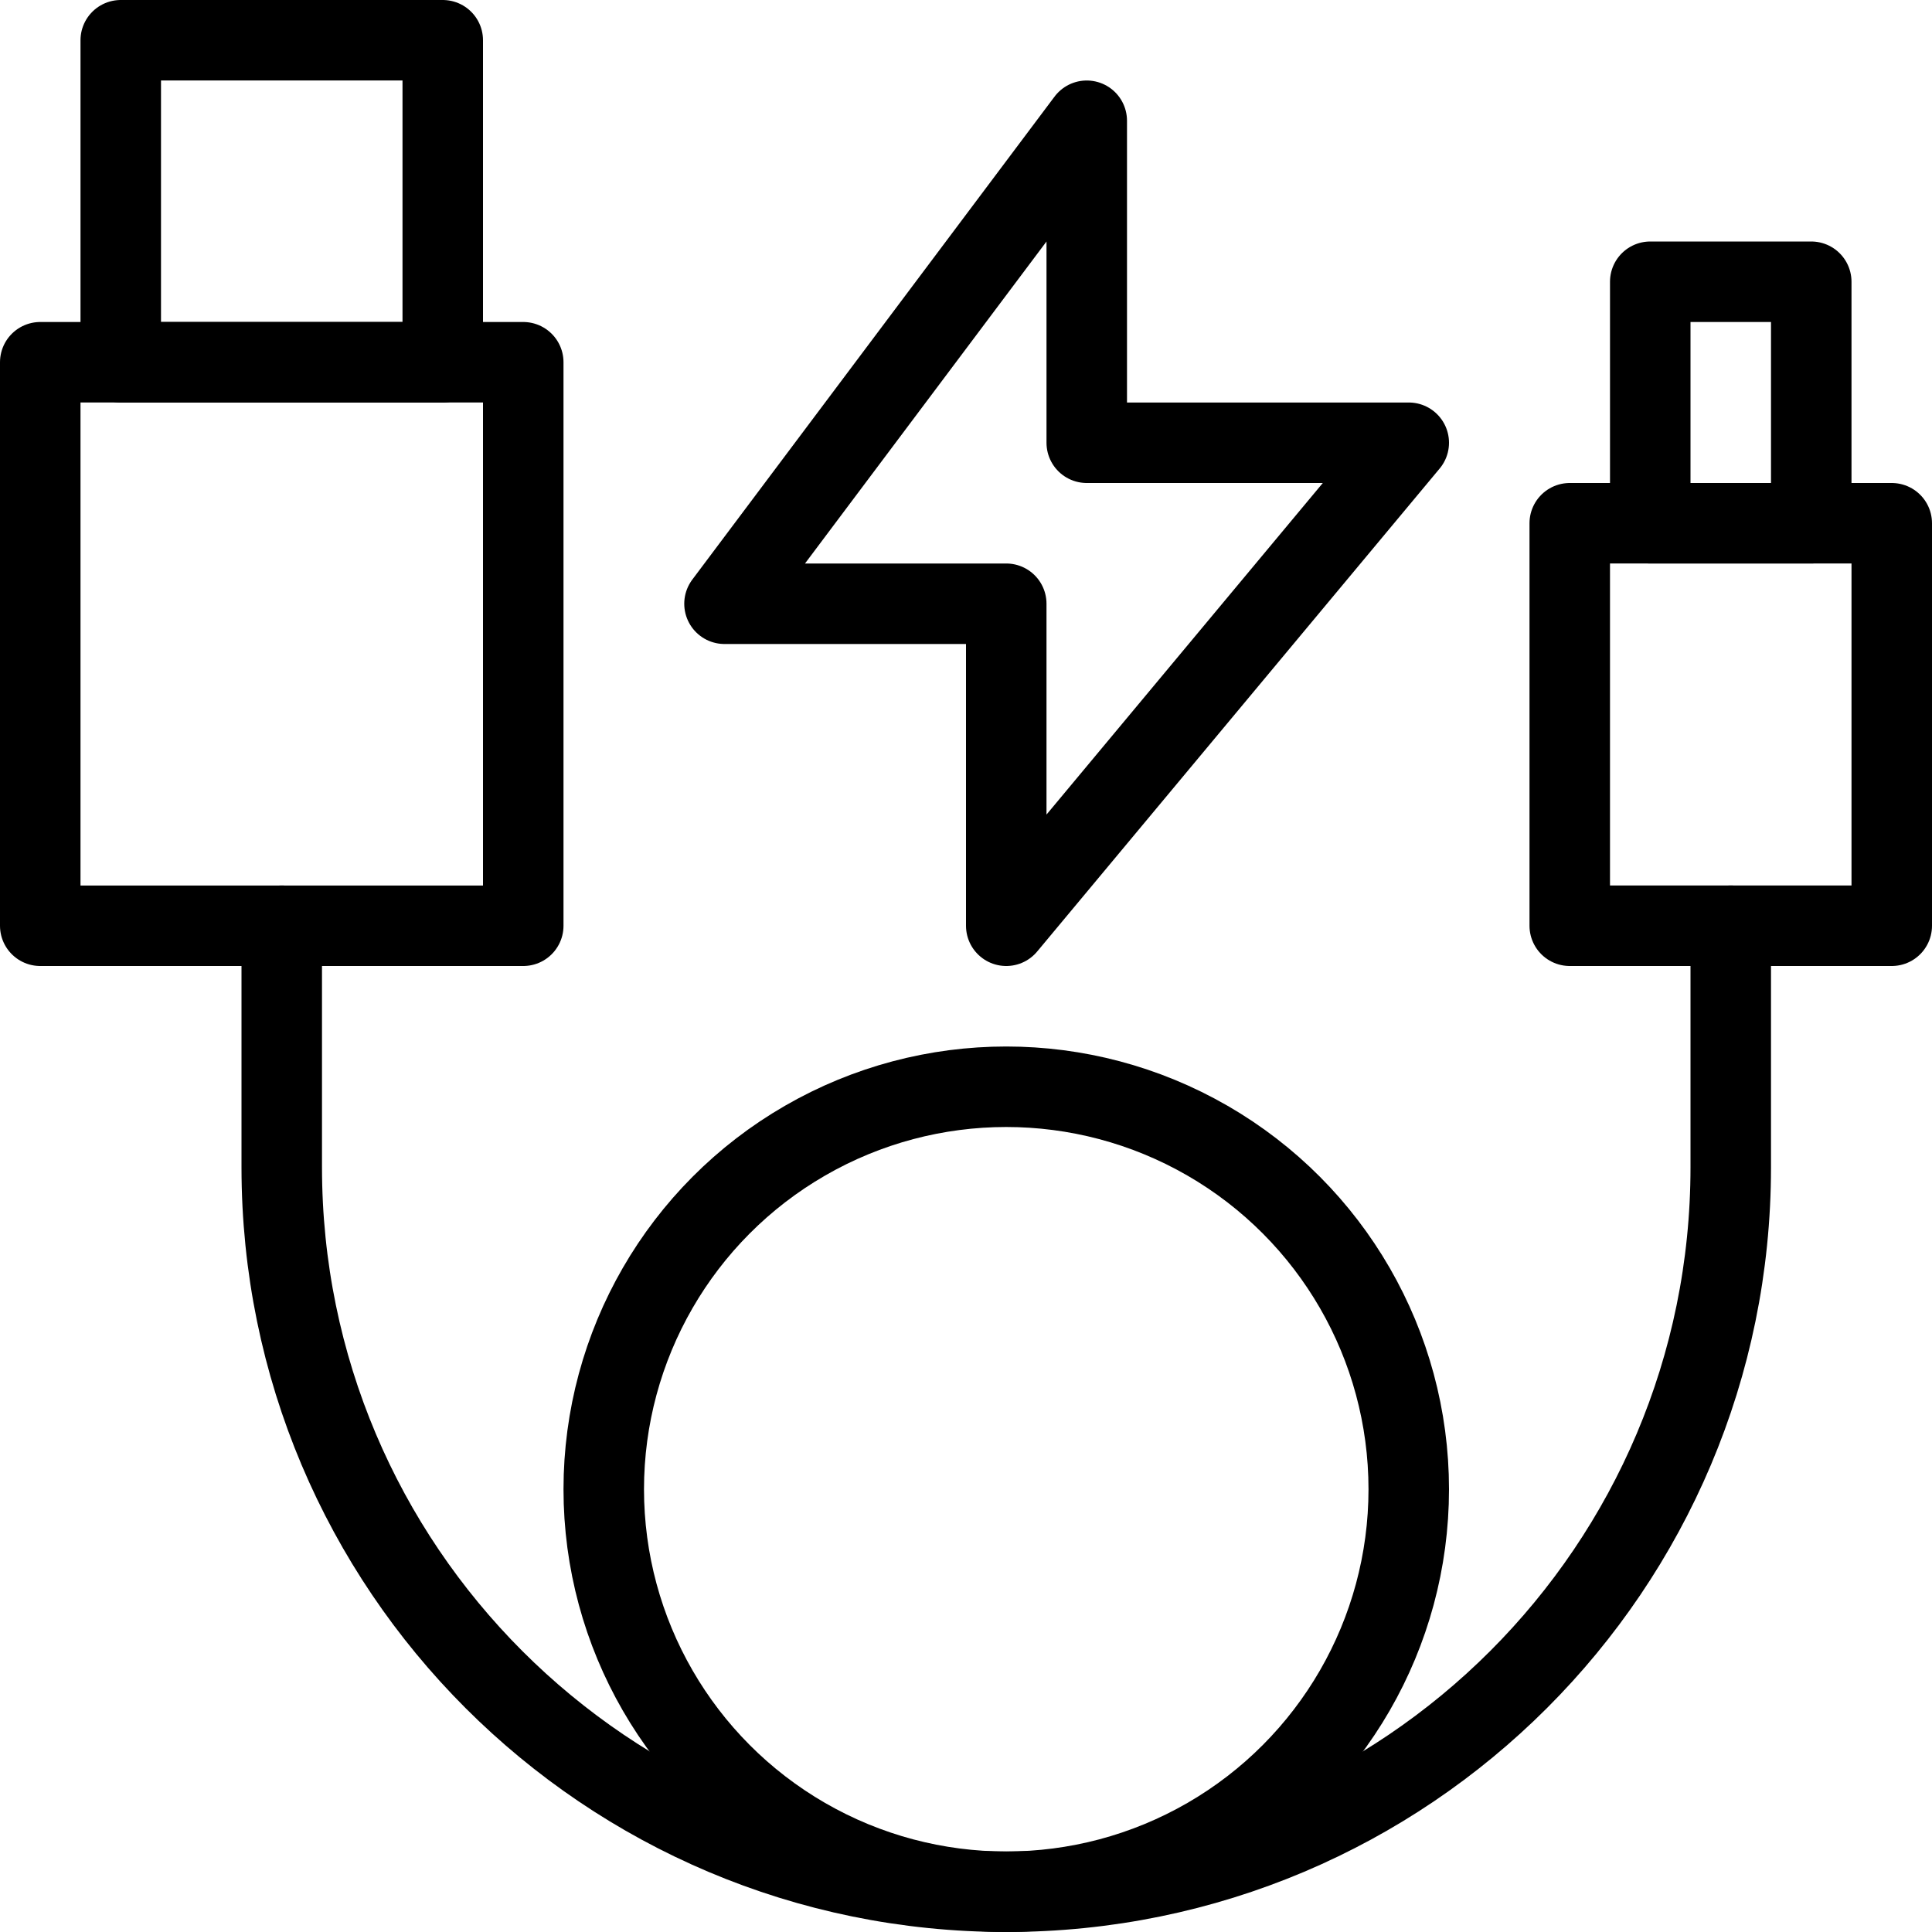 <?xml version="1.0" ?><svg enable-background="new 0 0 24 24" height="24px" version="1.1" viewBox="0 0 24 24" width="24px" xml:space="preserve" xmlns="http://www.w3.org/2000/svg" xmlns:xlink="http://www.w3.org/1999/xlink"><g id="Outline_Icons_1_"><g><polygon fill="none" points="13.5,1.5     9,7.5 12.5,7.5 12.5,11.5 17.5,5.5 13.5,5.5   " stroke="#000000" stroke-linecap="round" stroke-linejoin="round" stroke-miterlimit="10"/><rect fill="none" height="7" stroke="#000000" stroke-linecap="round" stroke-linejoin="round" stroke-miterlimit="10" width="6" x="0.5" y="4.5"/><rect fill="none" height="4" stroke="#000000" stroke-linecap="round" stroke-linejoin="round" stroke-miterlimit="10" width="4" x="1.5" y="0.5"/><circle cx="12.5" cy="18.5" fill="none" r="5" stroke="#000000" stroke-linecap="round" stroke-linejoin="round" stroke-miterlimit="10"/><rect fill="none" height="5" stroke="#000000" stroke-linecap="round" stroke-linejoin="round" stroke-miterlimit="10" width="4" x="19.5" y="6.5"/><rect fill="none" height="3" stroke="#000000" stroke-linecap="round" stroke-linejoin="round" stroke-miterlimit="10" width="2" x="20.5" y="3.5"/><path d="M21.5,11.5v3    c0,4.971-4.029,9-9,9s-9-4.029-9-9v-3" fill="none" stroke="#000000" stroke-linecap="round" stroke-linejoin="round" stroke-miterlimit="10"/></g></g><g id="Invisible_Shape"><rect fill="none" height="24" width="24"/></g></svg>